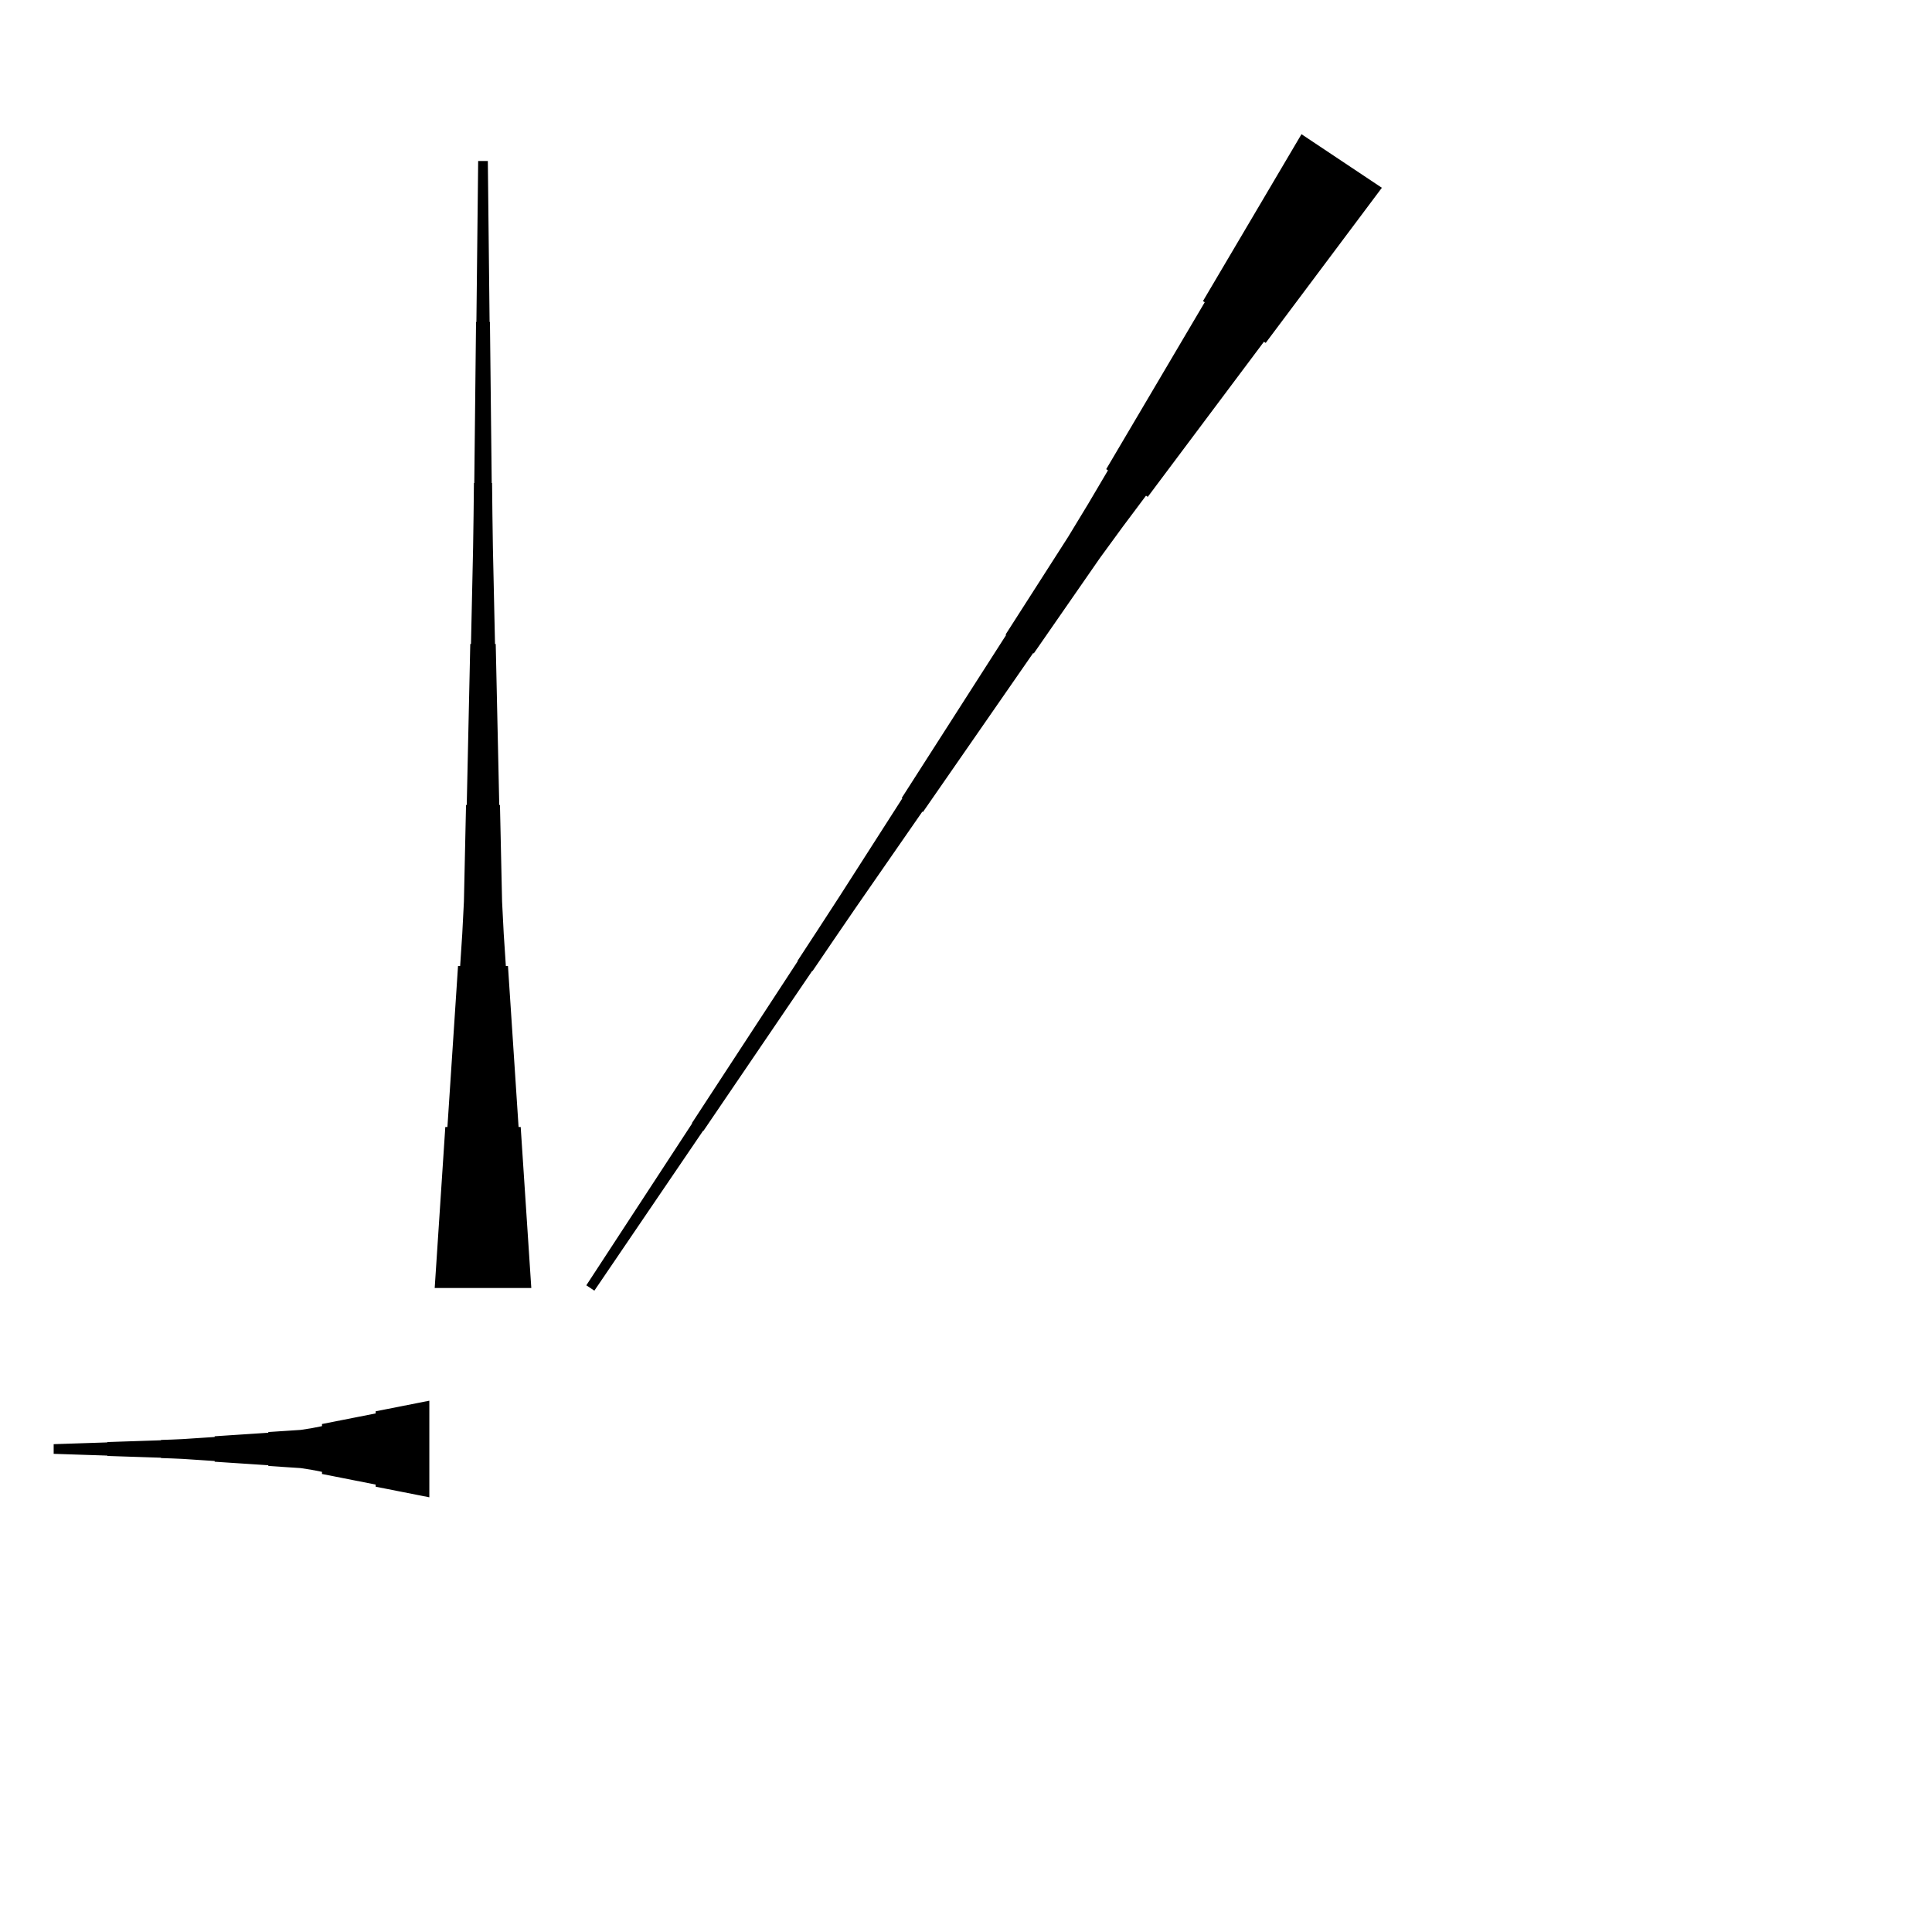 <?xml version="1.0" encoding="UTF-8"?>
<!-- Flat -->
<svg version="1.1" xmlns="http://www.w3.org/2000/svg" xmlns:xlink="http://www.w3.org/1999/xlink" width="283.465pt" height="283.465pt" viewBox="0 0 283.465 283.465">
<title>Untitled</title>
<polygon points="202.747 27.553 199.338 32.105 195.93 36.657 192.521 41.209 189.113 45.76 185.704 50.312 185.446 50.14 182.037 54.691 178.629 59.243 175.22 63.795 171.812 68.347 168.403 72.899 168.144 72.726 164.736 77.278 161.385 81.868 158.149 86.535 154.913 91.202 151.677 95.869 151.591 95.811 148.355 100.478 145.119 105.145 141.883 109.812 138.647 114.479 135.411 119.146 135.325 119.088 132.089 123.755 128.853 128.422 125.618 133.089 122.41 137.775 119.218 142.47 119.174 142.442 115.982 147.137 112.789 151.833 109.596 156.529 106.403 161.224 103.211 165.92 103.168 165.891 99.975 170.587 96.782 175.282 93.589 179.978 90.397 184.674 87.204 189.369 86.025 188.583 89.131 183.83 92.237 179.077 95.344 174.324 98.45 169.571 101.557 164.817 101.514 164.789 104.62 160.036 107.727 155.282 110.833 150.529 113.939 145.776 117.046 141.023 117.003 140.994 120.109 136.241 123.201 131.478 126.265 126.696 129.328 121.914 132.391 117.132 132.305 117.075 135.368 112.293 138.432 107.511 141.495 102.729 144.558 97.947 147.622 93.165 147.535 93.108 150.599 88.326 153.662 83.544 156.725 78.762 159.674 73.903 162.564 69.006 162.305 68.834 165.196 63.937 168.087 59.04 170.978 54.143 173.868 49.246 176.759 44.349 176.5 44.176 179.391 39.279 182.282 34.382 185.173 29.485 188.063 24.588 190.954 19.691" fill="rgba(0,0,0,1)" />
<polygon points="62.992 219.685 61.417 219.374 59.843 219.063 58.268 218.752 56.693 218.441 55.118 218.129 55.118 217.818 53.543 217.507 51.968 217.196 50.394 216.885 48.819 216.574 47.244 216.263 47.244 215.952 45.669 215.641 44.094 215.399 42.52 215.295 40.945 215.191 39.37 215.087 39.37 214.984 37.795 214.88 36.221 214.776 34.646 214.673 33.071 214.569 31.496 214.465 31.496 214.361 29.921 214.258 28.346 214.154 26.772 214.05 25.197 213.981 23.622 213.929 23.622 213.877 22.047 213.826 20.472 213.774 18.898 213.722 17.323 213.67 15.748 213.618 15.748 213.566 14.173 213.514 12.598 213.463 11.024 213.411 9.449 213.359 7.874 213.307 7.874 211.89 9.449 211.838 11.024 211.786 12.598 211.734 14.173 211.682 15.748 211.631 15.748 211.579 17.323 211.527 18.898 211.475 20.472 211.423 22.047 211.371 23.622 211.319 23.622 211.268 25.197 211.216 26.772 211.147 28.346 211.043 29.921 210.939 31.496 210.835 31.496 210.732 33.071 210.628 34.646 210.524 36.221 210.421 37.795 210.317 39.37 210.213 39.37 210.109 40.945 210.006 42.52 209.902 44.094 209.798 45.669 209.556 47.244 209.245 47.244 208.934 48.819 208.623 50.394 208.312 51.968 208.001 53.543 207.69 55.118 207.379 55.118 207.067 56.693 206.756 58.268 206.445 59.843 206.134 61.417 205.823 62.992 205.512" fill="rgba(0,0,0,1)" />
<polygon points="63.779 188.976 64.091 184.252 64.402 179.528 64.713 174.803 65.024 170.079 65.335 165.354 65.646 165.354 65.957 160.63 66.269 155.905 66.58 151.181 66.891 146.457 67.202 141.732 67.513 141.732 67.824 137.008 68.066 132.284 68.17 127.559 68.273 122.835 68.377 118.11 68.481 118.11 68.585 113.386 68.688 108.661 68.792 103.937 68.896 99.213 68.999 94.488 69.103 94.488 69.207 89.764 69.311 85.039 69.414 80.315 69.483 75.591 69.535 70.866 69.587 70.866 69.639 66.142 69.691 61.417 69.743 56.693 69.794 51.968 69.846 47.244 69.898 47.244 69.95 42.52 70.002 37.795 70.054 33.071 70.106 28.346 70.157 23.622 71.575 23.622 71.627 28.346 71.678 33.071 71.73 37.795 71.782 42.52 71.834 47.244 71.886 47.244 71.938 51.968 71.99 56.693 72.041 61.417 72.093 66.142 72.145 70.866 72.197 70.866 72.249 75.591 72.318 80.315 72.422 85.039 72.525 89.764 72.629 94.488 72.733 94.488 72.837 99.213 72.94 103.937 73.044 108.661 73.148 113.386 73.251 118.11 73.355 118.11 73.459 122.835 73.562 127.559 73.666 132.284 73.908 137.008 74.219 141.732 74.53 141.732 74.842 146.457 75.153 151.181 75.464 155.905 75.775 160.63 76.086 165.354 76.397 165.354 76.708 170.079 77.019 174.803 77.331 179.528 77.642 184.252 77.953 188.976" fill="rgba(0,0,0,1)" />
</svg>